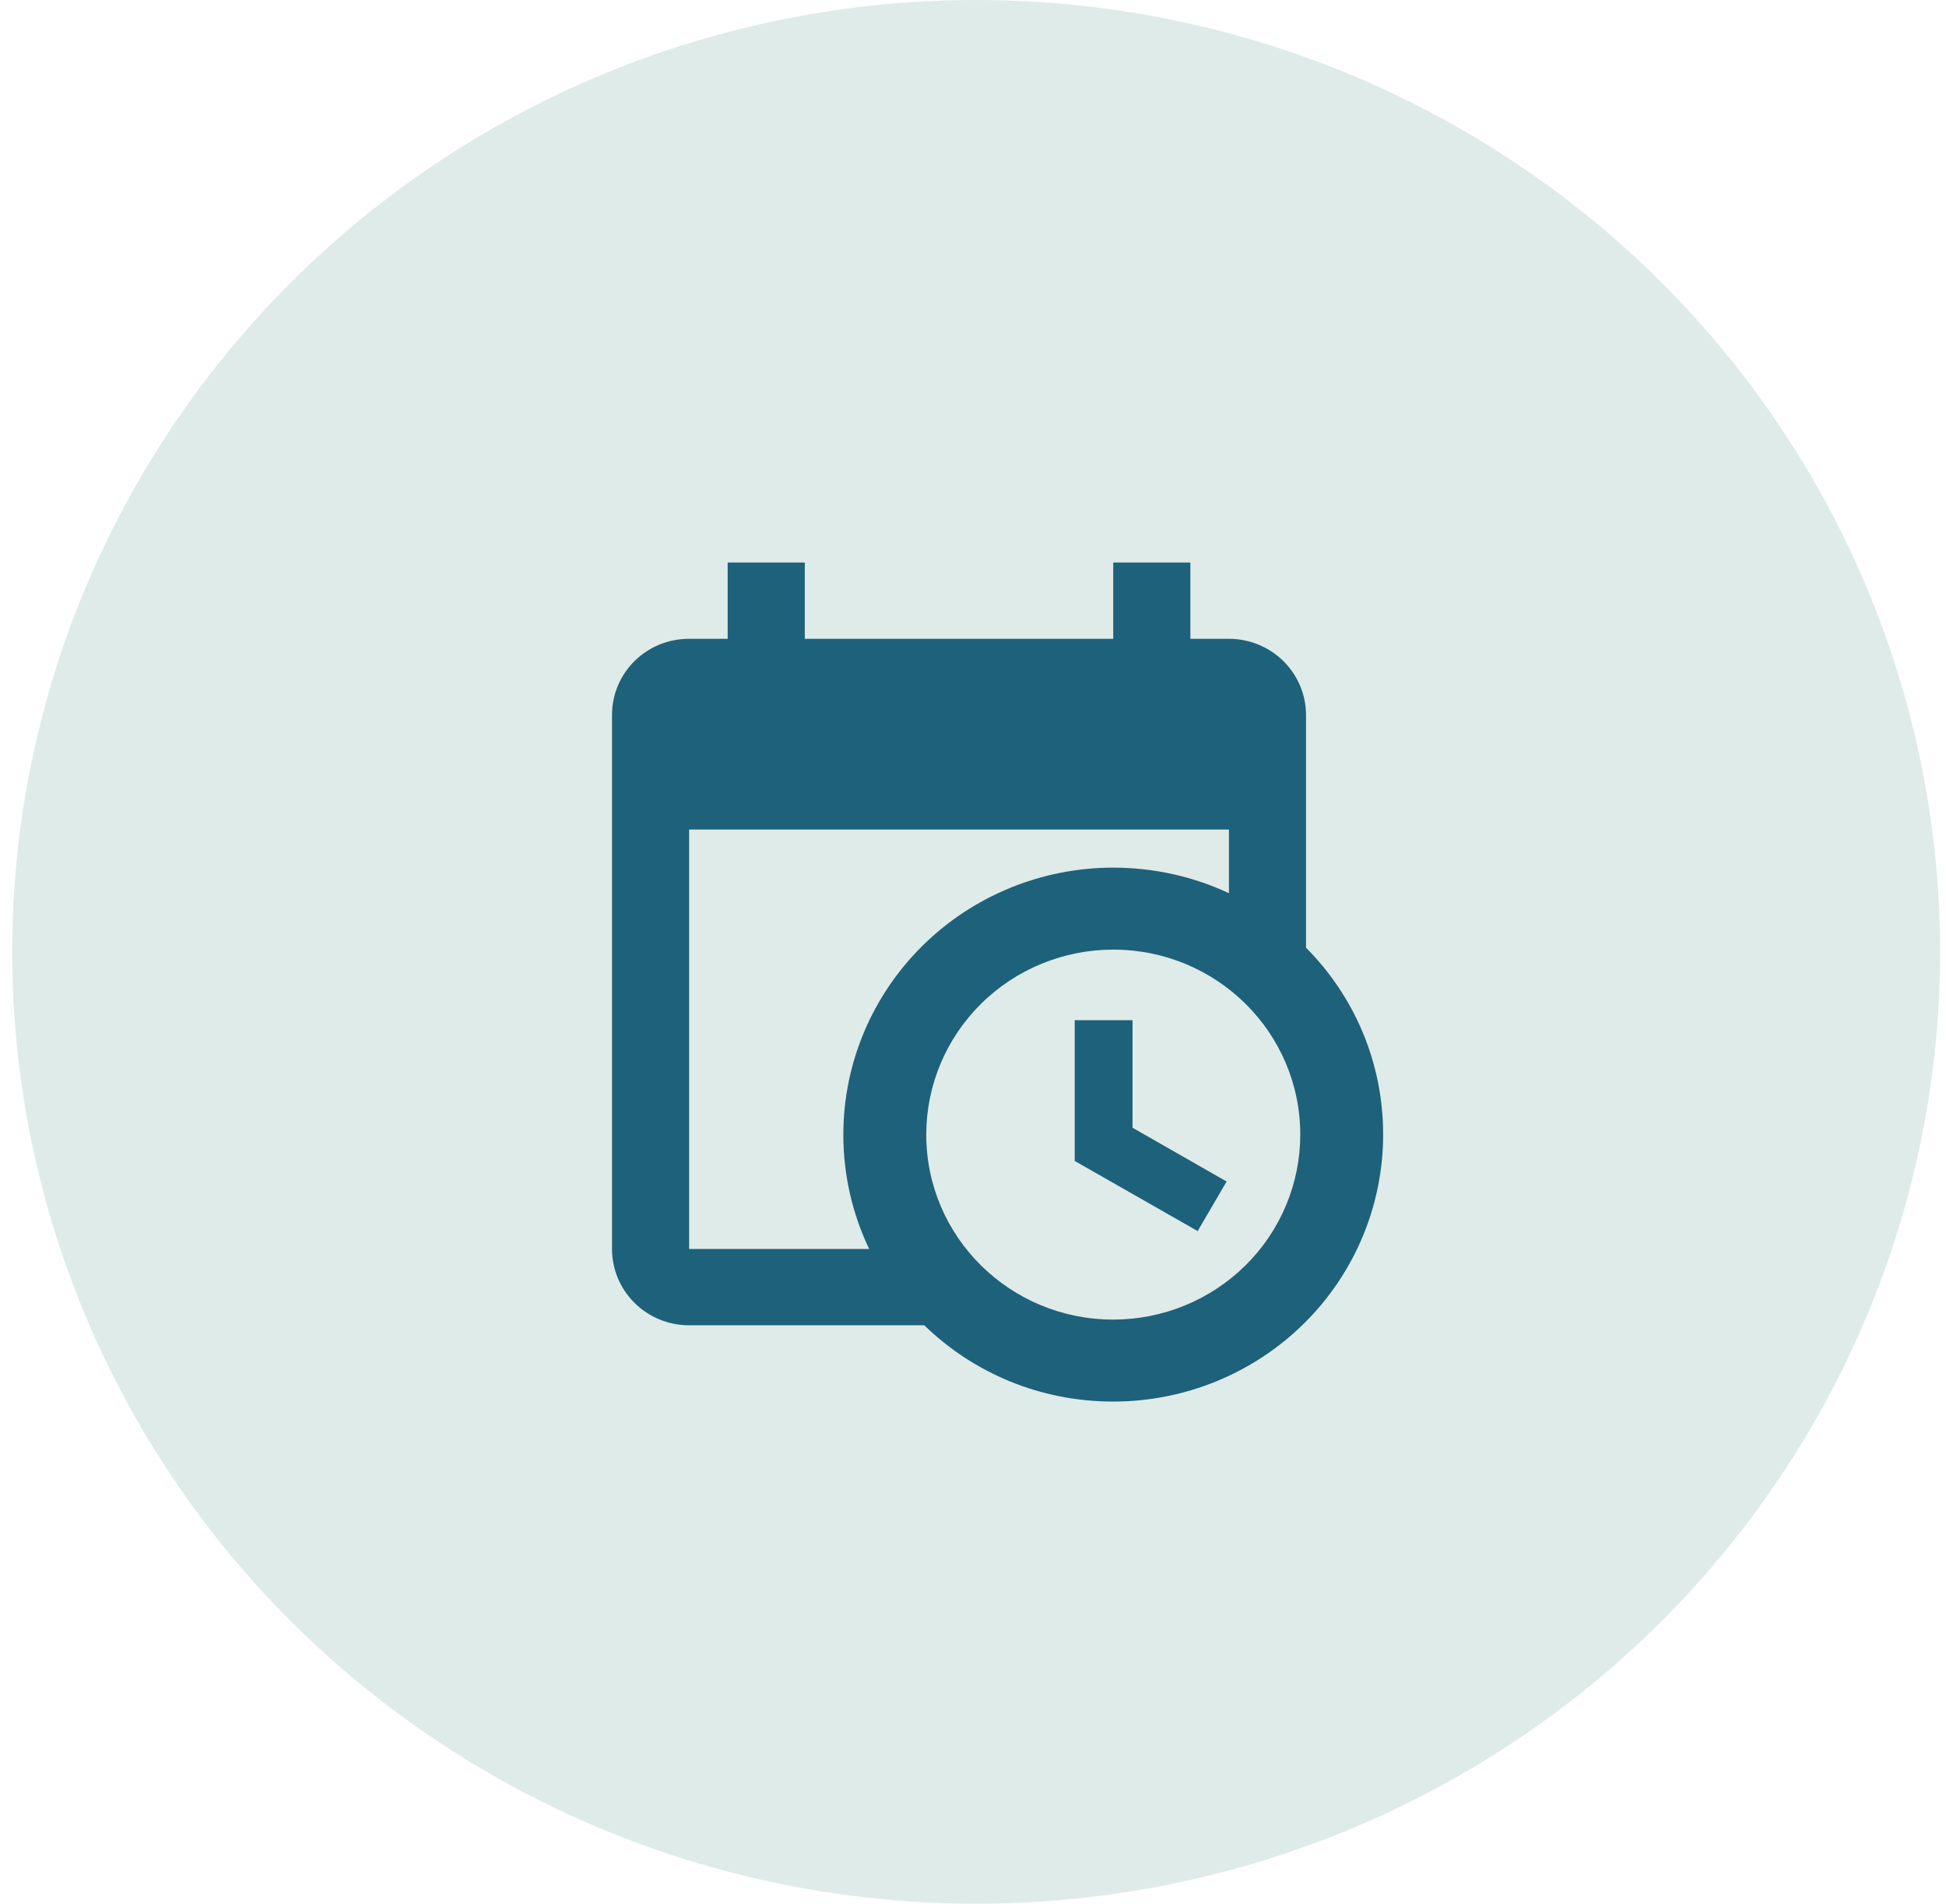<svg width="46" height="45" viewBox="0 0 46 45" fill="none" xmlns="http://www.w3.org/2000/svg">
<ellipse cx="23.075" cy="22.5" rx="22.786" ry="22.5" fill="#DFEBE9"/>
<path d="M25.404 24.115H26.771V26.657L28.995 27.928L28.311 29.1L25.404 27.442V24.115ZM29.05 19.608H16.29V29.524H20.546C20.154 28.704 19.935 27.784 19.935 26.82C19.935 25.146 20.608 23.541 21.804 22.358C23 21.174 24.623 20.509 26.315 20.509C27.291 20.509 28.22 20.726 29.05 21.113V19.608ZM16.29 31.327C15.806 31.327 15.342 31.137 15.001 30.799C14.659 30.461 14.467 30.002 14.467 29.524V16.903C14.467 15.903 15.278 15.1 16.29 15.1H17.201V13.297H19.024V15.1H26.315V13.297H28.138V15.1H29.05C29.533 15.1 29.997 15.29 30.339 15.628C30.68 15.966 30.872 16.425 30.872 16.903V22.402C32.003 23.538 32.695 25.098 32.695 26.82C32.695 28.493 32.023 30.098 30.827 31.282C29.63 32.465 28.007 33.13 26.315 33.13C24.575 33.13 22.998 32.445 21.849 31.327H16.29ZM26.315 22.447C25.143 22.447 24.019 22.908 23.19 23.728C22.361 24.548 21.895 25.66 21.895 26.82C21.895 29.236 23.873 31.192 26.315 31.192C26.896 31.192 27.471 31.079 28.007 30.859C28.543 30.639 29.031 30.317 29.441 29.911C29.852 29.505 30.177 29.023 30.399 28.493C30.621 27.962 30.736 27.394 30.736 26.82C30.736 24.404 28.758 22.447 26.315 22.447Z" fill="#1E617A"/>
</svg>
